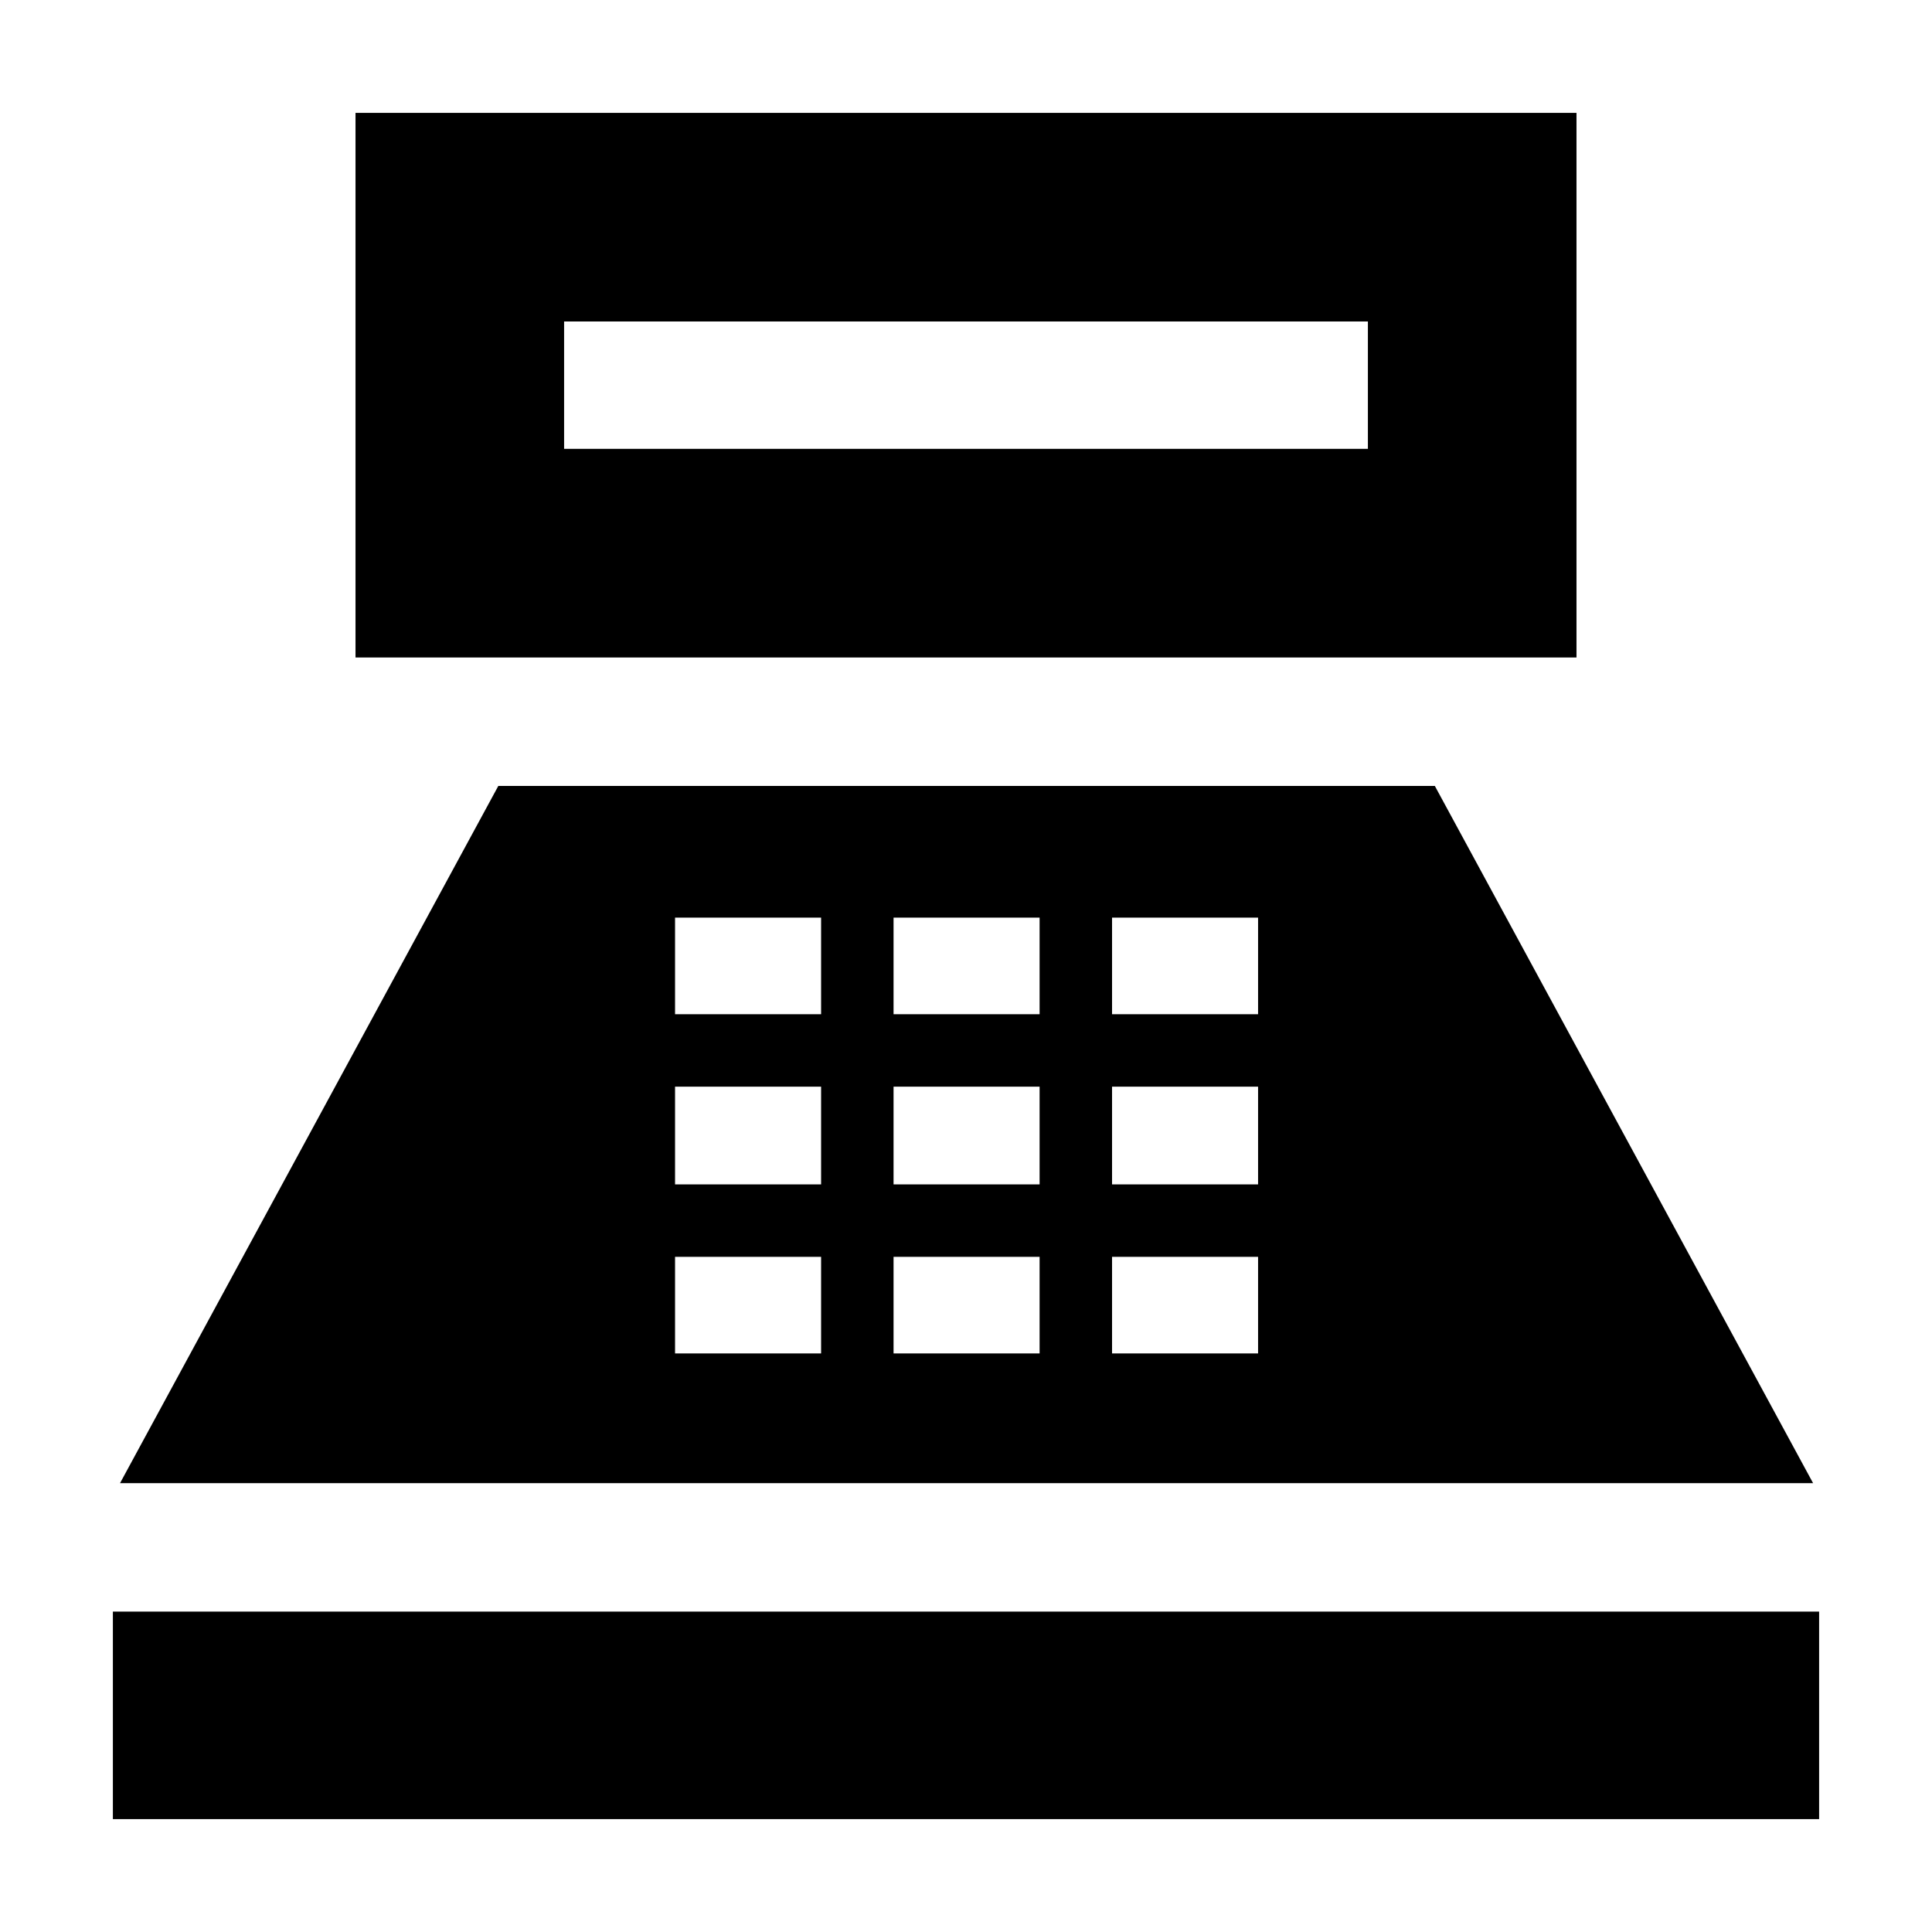 <svg xmlns="http://www.w3.org/2000/svg" height="20" viewBox="0 -960 960 960" width="20"><path d="M176.65-633.3v-270.61h606.7v270.61h-606.7ZM280.3-736.96h399.4v-63.3H280.3v63.3ZM56.09-56.09v-103.13h847.82v103.13H56.09Zm3.56-166.95 187.96-346.44h465.35l187.95 346.44H59.65Zm275.78-64.44H408v-48h-72.57v48Zm0-84H408v-48.56h-72.57v48.56Zm0-84.56H408v-48h-72.57v48ZM444-287.48h72.57v-48H444v48Zm0-84h72.57v-48.56H444v48.56Zm0-84.56h72.57v-48H444v48Zm108.57 168.56h72.56v-48h-72.56v48Zm0-84h72.56v-48.56h-72.56v48.56Zm0-84.56h72.56v-48h-72.56v48Z"/></svg>